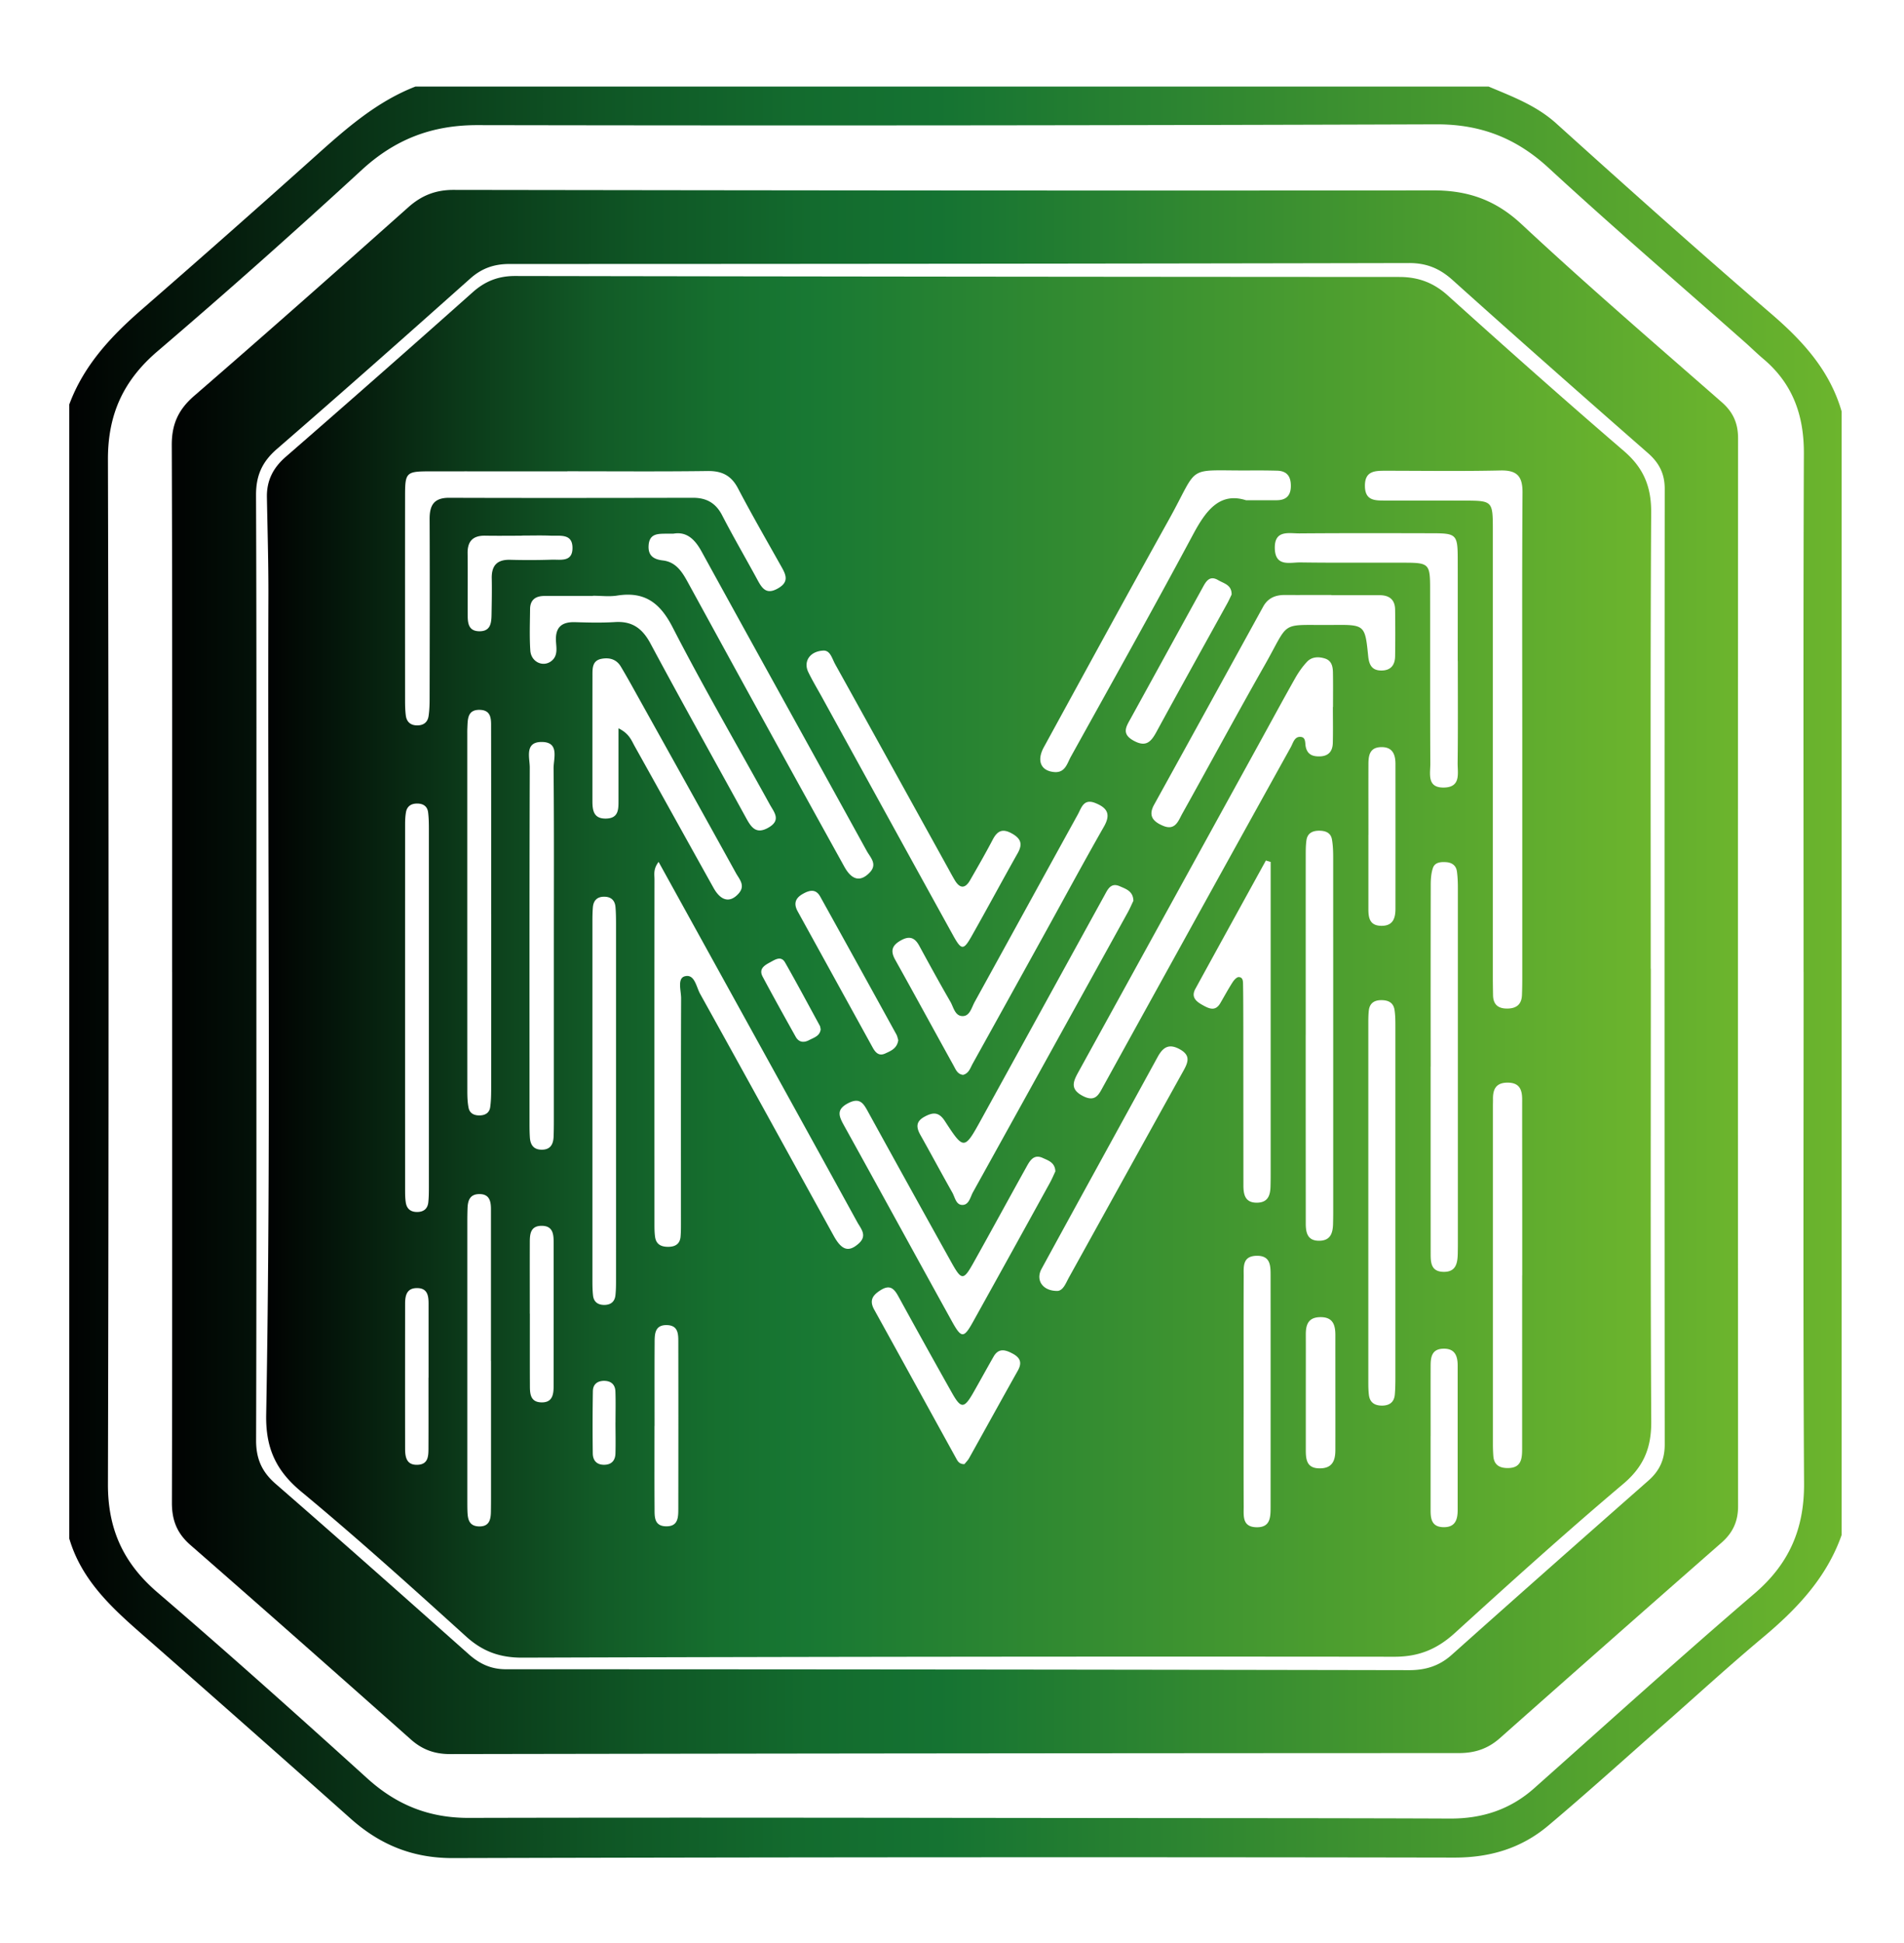<svg width="400" height="408" fill="none" xmlns="http://www.w3.org/2000/svg"><g clip-path="url(#a)"><mask id="b" style="mask-type:luminance" maskUnits="userSpaceOnUse" x="0" y="0" width="400" height="408"><path d="M0 0h400v407.273H0V0Z" fill="#fff"/></mask><g mask="url(#b)"><path d="M14.545 323.04V84.96c3.026-8.21 8.75-14.327 15.23-19.964a3305.867 3305.867 0 0 0 36.741-32.443c6.335-5.673 12.691-11.244 20.764-14.378h225.447c5.004 2.109 10.037 3.97 14.233 7.76 14.916 13.454 29.891 26.85 45.127 39.941 6.684 5.739 12.327 11.928 14.815 20.531v235.906c-3.164 9.003-9.426 15.571-16.589 21.563-7.055 5.899-13.833 12.117-20.735 18.189-8.087 7.113-16.065 14.342-24.298 21.273-5.636 4.749-12.196 6.742-19.789 6.728-70.124-.124-140.255-.081-210.378.101-8.415.022-15.273-2.8-21.404-8.247a7760.12 7760.12 0 0 0-41.89-37.018c-7.12-6.24-14.452-12.255-17.274-21.862Zm364.357-118.967c0-36.284-.08-72.575.065-108.858.029-8.037-2.356-14.684-8.56-19.891-1.294-1.091-2.502-2.291-3.767-3.411-13.782-12.19-27.76-24.175-41.287-36.64-6.829-6.298-14.313-9.193-23.608-9.164-67.134.226-134.276.291-201.418.167-9.563-.014-17.287 2.946-24.298 9.382-14.08 12.946-28.378 25.666-42.924 38.088-7.192 6.138-10.45 13.272-10.429 22.741.175 71.724.175 143.448 0 215.171-.021 9.484 3.266 16.611 10.43 22.749 14.887 12.764 29.505 25.855 44.043 39.019 6.16 5.578 12.967 8.327 21.36 8.305 47.382-.116 94.771 0 142.153.036 21.331.022 42.662.015 63.985.102 6.72.029 12.611-1.876 17.666-6.371 15.382-13.672 30.64-27.491 46.269-40.873 7.309-6.254 10.48-13.614 10.422-23.149-.219-35.803-.088-71.6-.095-107.403h-.007Z" fill="url(#c)"/><path d="M36.16 204.131c0-36.895.058-73.789-.073-110.676-.015-4.393 1.396-7.47 4.713-10.335C55.905 70.044 70.865 56.8 85.789 43.513c2.8-2.495 5.767-3.644 9.513-3.636 68.596.101 137.192.181 205.789.101 7.287-.007 13.076 1.993 18.552 7.091 13.724 12.793 27.957 25.033 42.08 37.39 2.408 2.108 3.419 4.465 3.419 7.585-.037 74.756-.037 149.505 0 224.262 0 3.149-1.099 5.541-3.448 7.607a10942.129 10942.129 0 0 0-46.589 41.069c-2.516 2.233-5.265 3.135-8.603 3.135-70.655.021-141.317.087-211.971.21-3.237 0-5.826-.938-8.226-3.076-15.396-13.665-30.814-27.302-46.32-40.836-2.8-2.451-3.876-5.193-3.869-8.873.087-37.135.051-74.269.051-111.404l-.007-.007Zm17.702-1.113c0 33.135.043 66.277-.059 99.411-.014 3.818 1.164 6.597 4.08 9.135 13.615 11.833 27.099 23.811 40.59 35.796 2.276 2.022 4.669 3.157 7.818 3.157 63.251.007 126.501.072 189.76.189 3.454 0 6.32-.88 8.931-3.215 13.723-12.254 27.512-24.436 41.323-36.589 2.349-2.066 3.433-4.436 3.426-7.6-.051-66.88-.051-133.76 0-200.633 0-3.178-1.149-5.447-3.52-7.527-13.753-12.036-27.462-24.131-41.055-36.342-2.698-2.429-5.462-3.57-9.113-3.563-63.011.13-126.021.189-189.032.196-3.222 0-5.811.909-8.226 3.062-13.469 12-26.967 23.97-40.596 35.774-3.113 2.691-4.415 5.578-4.4 9.702.13 33.018.073 66.029.073 99.047Z" fill="url(#d)"/><path d="M346.815 203.425c0 31.688-.095 63.382.087 95.069.029 5.535-1.571 9.47-5.92 13.135-12.022 10.145-23.709 20.698-35.353 31.287-3.702 3.368-7.542 4.982-12.676 4.975-61.077-.073-122.16 0-183.237.189-4.683.014-8.305-1.287-11.774-4.422-11.404-10.313-22.822-20.633-34.655-30.436-5.352-4.437-7.49-9.186-7.367-16.153 1.033-57.324.276-114.655.465-171.978.022-6.887-.188-13.782-.312-20.669-.066-3.498 1.287-6.175 3.978-8.51A4534.802 4534.802 0 0 0 99.317 61.36c2.603-2.32 5.396-3.404 8.865-3.404 61.927.11 123.854.175 185.782.204 3.963 0 7.178 1.178 10.182 3.876 12.232 11.019 24.538 21.957 37.025 32.684 4.131 3.549 5.753 7.498 5.716 12.916-.189 31.928-.094 63.862-.094 95.797l.022-.008Zm-27.011-48.131c0-17.294-.066-34.581.051-51.876.021-3.462-1.193-4.705-4.669-4.625-7.993.181-15.993.065-23.986.058-2.284 0-4.502-.037-4.451 3.243.044 3.091 2.167 3.011 4.298 3.011 5.571.008 11.149 0 16.72.015 5.739.014 5.848.124 5.855 5.934.007 31.317 0 62.64 0 93.957 0 1.331.022 2.662.044 3.993.043 1.963 1.098 2.8 3.018 2.778 1.898-.022 2.967-.873 3.054-2.8.051-1.208.066-2.415.066-3.629v-50.066.007Zm-181.44 25.695c-1.157 1.498-.866 2.618-.866 3.665-.022 24.182-.014 48.371-.007 72.553 0 .844.015 1.702.131 2.531.24 1.651 1.389 2.109 2.894 2.073 1.419-.037 2.328-.662 2.459-2.117.094-1.083.08-2.174.08-3.258 0-15.6-.022-31.2.036-46.8 0-1.607-.836-4.189.764-4.625 2.08-.567 2.414 2.218 3.221 3.665 9.404 16.917 18.72 33.884 28.073 50.829 1.695 3.077 3.171 3.484 5.266 1.6 1.869-1.672.414-3.134-.335-4.509-8.734-15.905-17.513-31.782-26.284-47.665-5.076-9.193-10.152-18.386-15.432-27.942ZM119.2 98.945v.03c-9.571 0-19.142-.008-28.713 0-5.2 0-5.389.174-5.389 5.229-.014 14.269-.007 28.538 0 42.807 0 1.083.022 2.182.16 3.258.16 1.215.888 1.971 2.16 2.044 1.404.087 2.407-.531 2.618-1.942.197-1.309.219-2.647.219-3.971.022-12.451.058-24.909 0-37.36-.015-2.909.865-4.524 4.116-4.509 17.084.058 34.167.029 51.244 0 2.821 0 4.771 1.105 6.101 3.687 2.386 4.618 5.011 9.113 7.491 13.687.968 1.782 1.899 2.982 4.226 1.651 2.32-1.323 1.745-2.756.763-4.494-3.083-5.484-6.225-10.931-9.149-16.502-1.425-2.727-3.396-3.695-6.414-3.651-9.811.13-19.629.05-29.44.05l.007-.014Zm160.822 49.506h.022c0-2.422.029-4.837-.015-7.258-.022-1.251-.276-2.473-1.68-2.917-1.338-.422-2.749-.378-3.745.669-.982 1.04-1.826 2.255-2.531 3.506-2.502 4.422-4.917 8.894-7.367 13.345-12.713 23.106-25.426 46.218-38.153 69.317-1.091 1.978-1.818 3.592.923 5.018 2.706 1.411 3.397-.371 4.357-2.109 5.491-9.957 10.989-19.913 16.494-29.869a22408.505 22408.505 0 0 1 22.859-41.28c.494-.895.77-2.291 2.13-2.131 1.055.123.83 1.338 1.004 2.109.371 1.658 1.527 2.022 2.996 1.978 1.804-.058 2.64-1.113 2.684-2.785.066-2.539.015-5.077.015-7.615l.007.022Zm-18.218-43.411c2.822 0 4.64.022 6.458 0 1.898-.022 2.894-.938 2.924-2.902.036-2.029-.757-3.258-2.917-3.302a169.17 169.17 0 0 0-5.091-.05c-14.48.138-10.945-1.651-17.658 10.407-8.829 15.854-17.513 31.789-26.225 47.709-1.571 2.872-.604 5.011 2.24 5.222 2.254.167 2.661-1.84 3.432-3.222 8.626-15.549 17.324-31.069 25.717-46.742 2.72-5.076 5.643-8.866 11.12-7.106v-.014Zm17.898 19.927v-.029c-3.266 0-6.538.015-9.804 0-1.963-.007-3.534.647-4.523 2.444-7.629 13.869-15.259 27.745-22.917 41.6-1.323 2.392-.131 3.592 1.935 4.443 2.538 1.04 3.163-1.098 3.993-2.581 5.774-10.342 11.389-20.771 17.243-31.062 5.549-9.753 2.938-8.437 14.378-8.553 6.728-.065 6.764-.015 7.426 6.538.182 1.797.749 3.04 2.793 3.033 1.985-.015 2.836-1.178 2.865-2.996.051-3.259.044-6.524 0-9.782-.022-2.095-1.207-3.04-3.244-3.04H279.68l.022-.015Zm40.094 142.844v-11.949c0-8.328-.021-16.662-.014-24.989 0-2.073-.567-3.528-3.047-3.535-2.451-.007-3.12 1.389-3.084 3.491.007.48-.015.967-.015 1.447v70.989c0 .844.03 1.688.095 2.531.153 1.797 1.265 2.458 2.953 2.473 3.032.029 3.091-2.08 3.091-4.233 0-12.072 0-24.145.007-36.218l.014-.007Zm-13.549-129.018c0-7.128.015-14.255 0-21.389-.014-5.142-.276-5.419-5.272-5.426-9.324-.022-18.64-.044-27.964.029-2.262.015-5.287-.793-5.193 3.149.095 3.949 3.186 2.917 5.382 2.946 7.382.109 14.771.022 22.153.058 4.778.022 5.083.327 5.091 5.222.022 12.327-.022 24.647.043 36.974.008 2.131-.771 5.12 2.917 5.018 3.578-.094 2.792-3.054 2.822-5.185.087-7.127.036-14.255.036-21.382l-.015-.014Zm-68.138 50.371c-.043-2.044-1.571-2.495-2.858-3.062-1.927-.851-2.553.712-3.251 1.971-8.633 15.68-17.244 31.367-25.884 47.04-3.527 6.4-3.629 6.422-7.621.283-1.244-1.912-2.459-1.876-4.233-.923-1.906 1.025-1.789 2.269-.88 3.883 2.254 4.008 4.422 8.058 6.684 12.058.567.997.763 2.655 2.181 2.604 1.339-.051 1.6-1.658 2.16-2.676a42244.646 42244.646 0 0 0 32.502-58.72c.466-.844.844-1.731 1.193-2.458h.007Zm-35.825 36.552c1.251-.291 1.549-1.44 2.058-2.356 5.047-9.084 10.08-18.175 15.105-27.273 4.153-7.505 8.219-15.062 12.473-22.509 1.506-2.633.684-3.956-1.833-4.96-2.451-.974-2.894 1.026-3.658 2.415-7.236 13.12-14.436 26.254-21.673 39.374-.625 1.135-.989 2.873-2.4 2.953-1.73.102-2.014-1.855-2.705-3.033-2.24-3.869-4.385-7.789-6.524-11.716-.916-1.687-2.014-2.167-3.825-1.164-1.876 1.033-2.306 2.175-1.236 4.087 4.123 7.382 8.16 14.815 12.261 22.211.451.815.8 1.811 1.964 1.957l-.007.014Zm19.432 20.248c-.08-1.862-1.476-2.27-2.647-2.808-1.847-.851-2.669.502-3.382 1.797-3.76 6.756-7.447 13.556-11.229 20.305-2.043 3.644-2.458 3.629-4.538-.094a6481.47 6481.47 0 0 1-17.564-31.717c-.945-1.723-1.694-3.062-4.138-1.811-2.56 1.317-2.007 2.698-.938 4.633 7.615 13.738 15.142 27.527 22.749 41.273 1.935 3.491 2.458 3.491 4.357.08a7177.667 7177.667 0 0 0 16.145-29.186c.465-.836.836-1.731 1.185-2.465v-.007Zm-48.64-109.353c-2.945.094-4.349 2.291-3.265 4.523.895 1.848 1.964 3.608 2.953 5.411 9.149 16.626 18.283 33.251 27.462 49.862 1.752 3.171 2.196 3.186 3.905.16 3.273-5.782 6.415-11.643 9.68-17.433 1.062-1.89.684-3.032-1.207-4.101-1.971-1.113-3.069-.597-4.044 1.272-1.513 2.888-3.142 5.717-4.771 8.546-1.04 1.803-2.153 1.738-3.2-.015-.494-.829-.953-1.68-1.418-2.531-7.898-14.276-15.782-28.56-23.709-42.821-.662-1.193-1.004-2.837-2.378-2.873h-.008Zm-31.607-24.546h-1.491c-1.731.029-3.512-.058-3.709 2.393-.174 2.189.997 2.996 2.989 3.229 2.749.32 4.051 2.4 5.237 4.567 4.531 8.27 9.054 16.546 13.6 24.808a13553.455 13553.455 0 0 0 19.287 34.931c1.585 2.865 3.389 3.236 5.324 1.229 1.709-1.768.116-3.193-.619-4.538-11.541-20.975-23.171-41.899-34.698-62.88-1.44-2.619-3.185-4.226-5.92-3.739Zm125.462 68.924c-.327-.095-.662-.196-.989-.291-4.938 8.975-9.884 17.949-14.807 26.931-.96 1.753.138 2.662 1.534 3.433 1.36.756 2.669 1.367 3.709-.429.851-1.462 1.658-2.953 2.575-4.379.298-.465.873-1.098 1.294-1.083.946.036.888.989.902 1.673.044 2.661.044 5.316.051 7.978l.022 34.08c0 1.985.371 3.702 2.916 3.643 2.284-.051 2.735-1.6 2.778-3.461a97.7 97.7 0 0 0 .03-2.539v-65.563l-.015.007Zm-142.356-55.884v.037c-3.389 0-6.786.007-10.175 0-1.884 0-3.025.807-3.04 2.771-.029 2.901-.145 5.811.051 8.698.167 2.407 2.698 3.563 4.436 2.189 1.36-1.069 1.048-2.662.96-4.051-.196-2.989 1.135-4.196 4.051-4.102 2.786.087 5.578.153 8.357-.022 3.621-.225 5.752 1.353 7.447 4.517 6.567 12.254 13.367 24.392 20.058 36.582 1.076 1.956 2.095 3.585 4.742 2.05 2.713-1.57 1.149-3.236.254-4.858-6.829-12.392-13.956-24.632-20.421-37.214-2.655-5.171-5.913-7.542-11.637-6.64-1.658.262-3.382.036-5.083.036v.007Zm149.731 92.277v9.425c0 10.029.014 20.066.014 30.095 0 1.992.378 3.702 2.924 3.636 2.262-.058 2.749-1.6 2.807-3.462.022-.843.036-1.694.036-2.538 0-24.778 0-49.556-.007-74.327 0-1.324-.029-2.669-.262-3.964-.262-1.44-1.418-1.818-2.749-1.811-1.367.015-2.393.546-2.603 1.986-.153 1.069-.153 2.167-.153 3.251-.007 12.567 0 25.141 0 37.709h-.007Zm26.247 6.56c0 13.062 0 26.131.007 39.192 0 1.855 0 3.848 2.611 3.935 2.735.095 3.047-1.84 3.084-3.927.007-.604.021-1.208.021-1.811v-74.757c0-1.207-.036-2.421-.203-3.614-.182-1.236-1.062-1.847-2.291-1.92-1.135-.073-2.356.036-2.756 1.244-.371 1.112-.451 2.363-.451 3.556a11253.98 11253.98 0 0 0-.008 38.102h-.014Zm-7.404 28.662v-36.946c0-1.207 0-2.429-.182-3.607-.254-1.622-1.461-2.073-2.945-2.029-1.411.043-2.284.727-2.451 2.145-.095.837-.109 1.687-.109 2.531V290.4c0 .844.022 1.694.124 2.531.203 1.607 1.25 2.233 2.785 2.225 1.571-.014 2.531-.749 2.662-2.349.102-1.2.116-2.407.116-3.614.007-12.197 0-24.393 0-36.582v-.007Zm-163.207-99.666c2.262 1.113 2.72 2.553 3.396 3.76 5.542 9.906 11.033 19.84 16.568 29.753 1.57 2.814 3.52 3.185 5.309 1.127 1.432-1.651.087-2.982-.611-4.254-6.888-12.473-13.833-24.917-20.771-37.368-1.113-2.007-2.226-4.014-3.404-5.978-.923-1.556-2.429-1.956-4.094-1.629-1.906.378-1.869 1.978-1.869 3.44-.015 8.815-.008 17.622-.008 26.436 0 1.957.262 3.717 2.851 3.666 2.677-.051 2.626-1.971 2.626-3.84v-15.106l.007-.007Zm-39.84 58.946v-37.717c0-1.207-.015-2.422-.167-3.614-.168-1.28-1.07-1.826-2.32-1.819-1.251 0-2.11.575-2.328 1.833-.145.829-.181 1.68-.181 2.524-.008 25.629-.008 51.258 0 76.887 0 .844.014 1.702.145 2.531.218 1.425 1.142 2.051 2.56 1.985 1.287-.058 2.03-.763 2.167-2 .117-1.076.124-2.174.124-3.258.007-12.451 0-24.902 0-37.352Zm39.316 19.512v-37.323c0-1.208-.014-2.415-.116-3.622-.124-1.418-.967-2.167-2.407-2.153-1.469.007-2.226.822-2.342 2.226-.08.96-.095 1.927-.095 2.894v75.375c0 1.083.008 2.181.131 3.258.138 1.258.946 1.92 2.204 1.963 1.411.051 2.349-.589 2.502-2.036.116-1.076.123-2.167.123-3.258.008-12.444 0-24.88 0-37.324Zm-13.062-32.662c0-12.458.059-24.909-.058-37.367-.022-2.102 1.324-5.6-2.574-5.563-3.564.036-2.422 3.352-2.429 5.381-.08 24.909-.051 49.819-.051 74.735 0 .967.007 1.934.072 2.902.095 1.505.728 2.56 2.408 2.596 1.898.044 2.523-1.12 2.582-2.778.036-1.091.05-2.175.05-3.266v-36.64Zm-13.156-6.77h-.014c0-13.048.007-26.095-.015-39.15 0-1.68.131-3.665-2.327-3.752-2.684-.088-2.575 1.992-2.662 3.825-.022.48-.015.967-.015 1.447 0 24.888 0 49.782.008 74.67 0 1.2.029 2.429.261 3.6.248 1.258 1.259 1.672 2.48 1.614 1.099-.058 1.891-.596 2.059-1.68.174-1.185.203-2.407.211-3.607.014-12.327.007-24.647.007-36.975l.007.008Zm-.036 93.832h-.022v-31.905c0-1.717-.349-3.215-2.553-3.149-1.942.065-2.313 1.44-2.37 3.011a73.78 73.78 0 0 0-.044 2.538v58.734c0 .728 0 1.448.022 2.175.05 1.658.24 3.265 2.429 3.324 2.203.058 2.494-1.484 2.509-3.186.014-.967.021-1.934.021-2.902v-28.64h.008Zm119.054-14.72c1.193-.152 1.688-1.636 2.371-2.865 8.029-14.473 16.022-28.96 24.066-43.426 1.003-1.811 1.461-3.214-.822-4.465-2.327-1.28-3.549-.342-4.64 1.644-8.117 14.836-16.284 29.643-24.386 44.494-1.28 2.349.233 4.684 3.411 4.618Zm-19.614 36.378c.283-.356.72-.77.996-1.272 3.418-6.124 6.8-12.269 10.233-18.378.916-1.63.531-2.691-1.062-3.55-1.542-.829-2.967-1.25-4.036.619-1.44 2.516-2.829 5.061-4.269 7.585-1.913 3.346-2.582 3.382-4.466.036a2043.086 2043.086 0 0 1-11.273-20.29c-.88-1.6-1.76-2.51-3.68-1.317-1.701 1.055-2.48 2.146-1.389 4.117 5.738 10.363 11.433 20.756 17.157 31.127.341.618.654 1.338 1.781 1.316l.008.007Zm58.662-15.265c0 8.08-.022 16.167.014 24.247.007 1.884-.32 4.153 2.596 4.262 3.055.109 3.048-2.131 3.055-4.247.007-16.167.015-32.335 0-48.495 0-2.102.058-4.363-3.033-4.254-2.916.102-2.611 2.349-2.618 4.24-.036 8.08-.014 16.167-.014 24.247Zm-2.524-167.353c.044-2.036-1.644-2.312-2.815-3.011-1.869-1.105-2.611.349-3.316 1.644-5.018 9.098-10.015 18.218-15.025 27.316-.953 1.739-2.095 3.288.589 4.757 2.589 1.418 3.643.225 4.778-1.855 4.909-9.018 9.913-17.993 14.88-26.989.349-.633.64-1.294.916-1.862h-.007Zm-70.029 93.593c-.102-.32-.182-.815-.407-1.229a8628.402 8628.402 0 0 0-15.979-28.909c-.952-1.724-2.291-1.375-3.716-.56-1.571.902-1.891 2.073-1.033 3.636 5.258 9.535 10.509 19.077 15.768 28.618.574 1.04 1.309 1.833 2.61 1.237 1.2-.546 2.495-1.055 2.757-2.793Zm98.763-43.113v15.578c0 1.811.262 3.455 2.64 3.513 2.488.066 3.04-1.527 3.048-3.556.007-10.146.007-20.284 0-30.429 0-2.044-.633-3.622-3.084-3.535-2.356.087-2.589 1.782-2.596 3.578-.015 4.953 0 9.906 0 14.851h-.008Zm13.07 126.298v15.564c0 1.811.276 3.44 2.647 3.506 2.494.065 3.033-1.52 3.04-3.55v-30.407c0-2.043-.611-3.614-3.077-3.52-2.356.087-2.596 1.767-2.603 3.564-.015 4.945 0 9.891 0 14.843h-.007Zm-163.048-2.181c0 5.781-.022 11.571.015 17.352.007 1.688-.102 3.637 2.349 3.717 2.684.087 2.633-1.971 2.64-3.804.014-11.571.022-23.142 0-34.713 0-1.687.08-3.651-2.349-3.731-2.684-.087-2.618 1.993-2.626 3.819-.036 5.781-.014 11.571-.014 17.352l-.015.008Zm136.829-6.953v11.92c0 2.058.153 3.949 2.96 3.934 2.626-.007 3.244-1.65 3.251-3.81.015-8.066-.007-16.131 0-24.204 0-2.204-.574-3.796-3.229-3.738-2.458.051-2.982 1.578-2.982 3.614.015 4.095 0 8.189 0 12.284ZM109.578 112.465v.029c-2.538 0-5.076.037-7.614-.007-2.567-.051-3.767 1.113-3.731 3.709.058 4.342 0 8.684.022 13.026.007 1.643.181 3.28 2.385 3.331 2.415.051 2.596-1.702 2.626-3.484.043-2.531.094-5.069.043-7.6-.058-2.705 1.113-4 3.898-3.92a145 145 0 0 0 8.699-.022c1.825-.058 4.327.553 4.363-2.393.044-3.156-2.589-2.567-4.538-2.647-2.051-.087-4.109-.022-6.16-.022h.007Zm1.738 163.397c0 5.069-.014 10.138.008 15.207.007 1.622.123 3.309 2.32 3.404 2.422.109 2.662-1.637 2.662-3.433.014-10.022.014-20.036.007-30.058 0-1.76-.102-3.586-2.524-3.578-2.429.007-2.487 1.854-2.487 3.6-.015 4.945 0 9.898 0 14.843l.014.015Zm-21.28 13.44v-15.564c0-1.687-.24-3.265-2.436-3.258-2.153 0-2.487 1.549-2.494 3.251-.008 10.138-.015 20.269 0 30.407 0 1.782.247 3.556 2.654 3.447 2.211-.101 2.247-1.832 2.255-3.44.021-4.945.007-9.891.007-14.843h.014Zm82.371-73.186c-.065-.276-.072-.538-.181-.734-2.415-4.422-4.786-8.873-7.28-13.251-.851-1.498-2.08-.64-3.135-.073-1.215.647-2.465 1.389-1.585 3.04 2.261 4.233 4.596 8.429 6.938 12.618.64 1.142 1.665 1.295 2.792.706 1.033-.546 2.306-.866 2.459-2.306h-.008Zm-43.098 82.582c0-2.174.058-4.356-.022-6.524-.051-1.41-.887-2.203-2.349-2.218-1.447-.007-2.363.735-2.385 2.16a458.178 458.178 0 0 0-.022 13.055c.015 1.563.887 2.48 2.538 2.407 1.484-.058 2.189-.989 2.226-2.356.065-2.175.014-4.349.007-6.531l.007.007Z" fill="url(#e)"/></g></g><defs><linearGradient id="c" x1="14.545" y1="204.175" x2="386.909" y2="204.175" gradientUnits="userSpaceOnUse"><stop stop-color="#010202"/><stop offset=".01" stop-color="#010503"/><stop offset=".17" stop-color="#093417"/><stop offset=".3" stop-color="#0F5625"/><stop offset=".41" stop-color="#136B2E"/><stop offset=".49" stop-color="#157332"/><stop offset="1" stop-color="#6CB52D"/></linearGradient><linearGradient id="d" x1="36.087" y1="204.095" x2="365.142" y2="204.095" gradientUnits="userSpaceOnUse"><stop stop-color="#010202"/><stop offset=".01" stop-color="#010503"/><stop offset=".17" stop-color="#093417"/><stop offset=".3" stop-color="#0F5625"/><stop offset=".41" stop-color="#136B2E"/><stop offset=".49" stop-color="#157332"/><stop offset="1" stop-color="#6CB52D"/></linearGradient><linearGradient id="e" x1="55.92" y1="203.011" x2="346.909" y2="203.011" gradientUnits="userSpaceOnUse"><stop stop-color="#010202"/><stop offset=".02" stop-color="#020A05"/><stop offset=".14" stop-color="#0B3919"/><stop offset=".24" stop-color="#125B27"/><stop offset=".33" stop-color="#16702F"/><stop offset=".39" stop-color="#187833"/><stop offset="1" stop-color="#6CB52D"/></linearGradient><clipPath id="a"><path fill="#fff" d="M0 0h400v407.273H0z"/></clipPath></defs></svg>